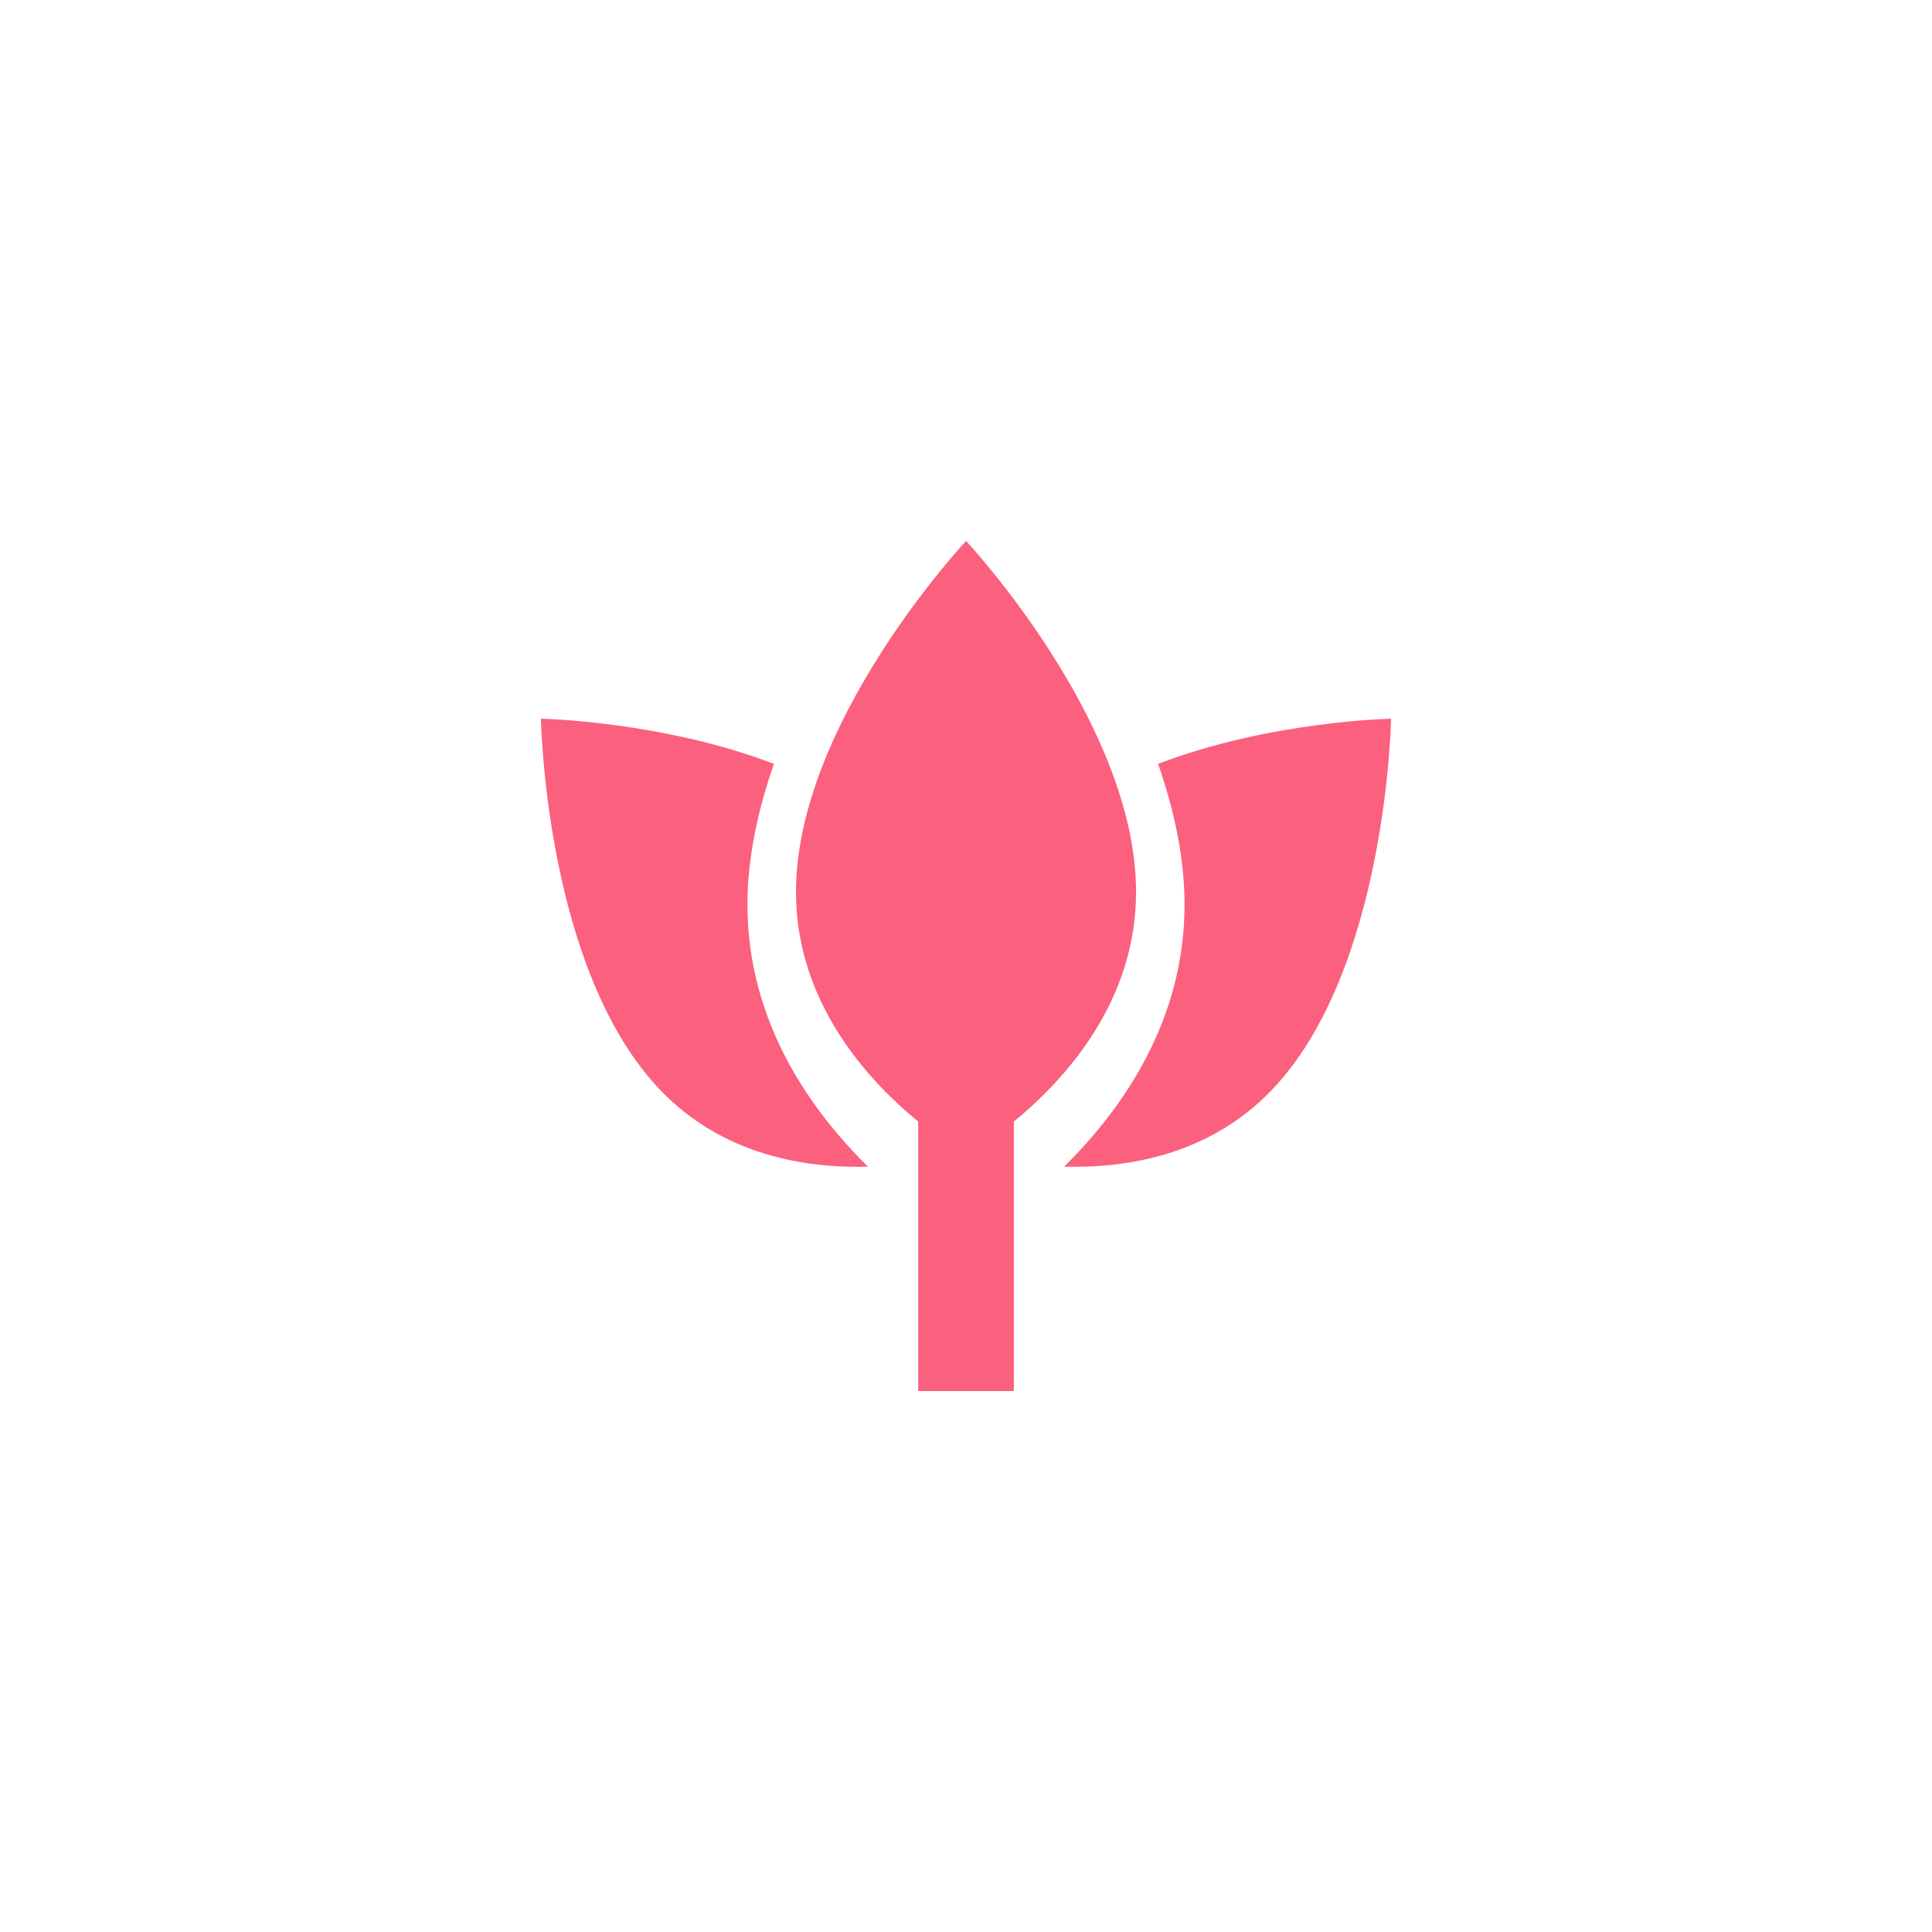 <svg width="40" height="40" viewBox="0 0 40 40" fill="none" xmlns="http://www.w3.org/2000/svg">
<g filter="url(#filter0_d_15571_1401)">
<rect x="4" y="4" width="32" height="32" rx="16" fill="white"/>
<path fill-rule="evenodd" clip-rule="evenodd" d="M20.001 11.2C20.001 11.2 23.521 14.956 23.521 18.468C23.521 20.754 22.032 22.368 20.991 23.221V28.8H19.011V23.221C17.969 22.368 16.48 20.754 16.48 18.468C16.48 14.956 20.001 11.2 20.001 11.2ZM16.023 15.815C13.702 14.927 11.2 14.88 11.2 14.88C11.2 14.88 11.283 20.105 13.689 22.588C14.98 23.921 16.675 24.189 17.971 24.155C16.767 22.97 15.475 21.141 15.475 18.727C15.475 17.753 15.693 16.767 16.023 15.815ZM23.977 15.815C24.308 16.767 24.525 17.753 24.525 18.727C24.525 21.141 23.232 22.97 22.03 24.155C23.326 24.189 25.019 23.921 26.311 22.588C28.717 20.105 28.8 14.88 28.8 14.88C28.8 14.88 26.298 14.927 23.977 15.815Z" fill="#FB607F"/>
</g>
<defs>
<filter id="filter0_d_15571_1401" x="6.10352e-05" y="0" width="40" height="40" filterUnits="userSpaceOnUse" color-interpolation-filters="sRGB">
<feFlood flood-opacity="0" result="BackgroundImageFix"/>
<feColorMatrix in="SourceAlpha" type="matrix" values="0 0 0 0 0 0 0 0 0 0 0 0 0 0 0 0 0 0 127 0" result="hardAlpha"/>
<feOffset/>
<feGaussianBlur stdDeviation="2"/>
<feComposite in2="hardAlpha" operator="out"/>
<feColorMatrix type="matrix" values="0 0 0 0 0 0 0 0 0 0 0 0 0 0 0 0 0 0 0.12 0"/>
<feBlend mode="normal" in2="BackgroundImageFix" result="effect1_dropShadow_15571_1401"/>
<feBlend mode="normal" in="SourceGraphic" in2="effect1_dropShadow_15571_1401" result="shape"/>
</filter>
</defs>
</svg>
